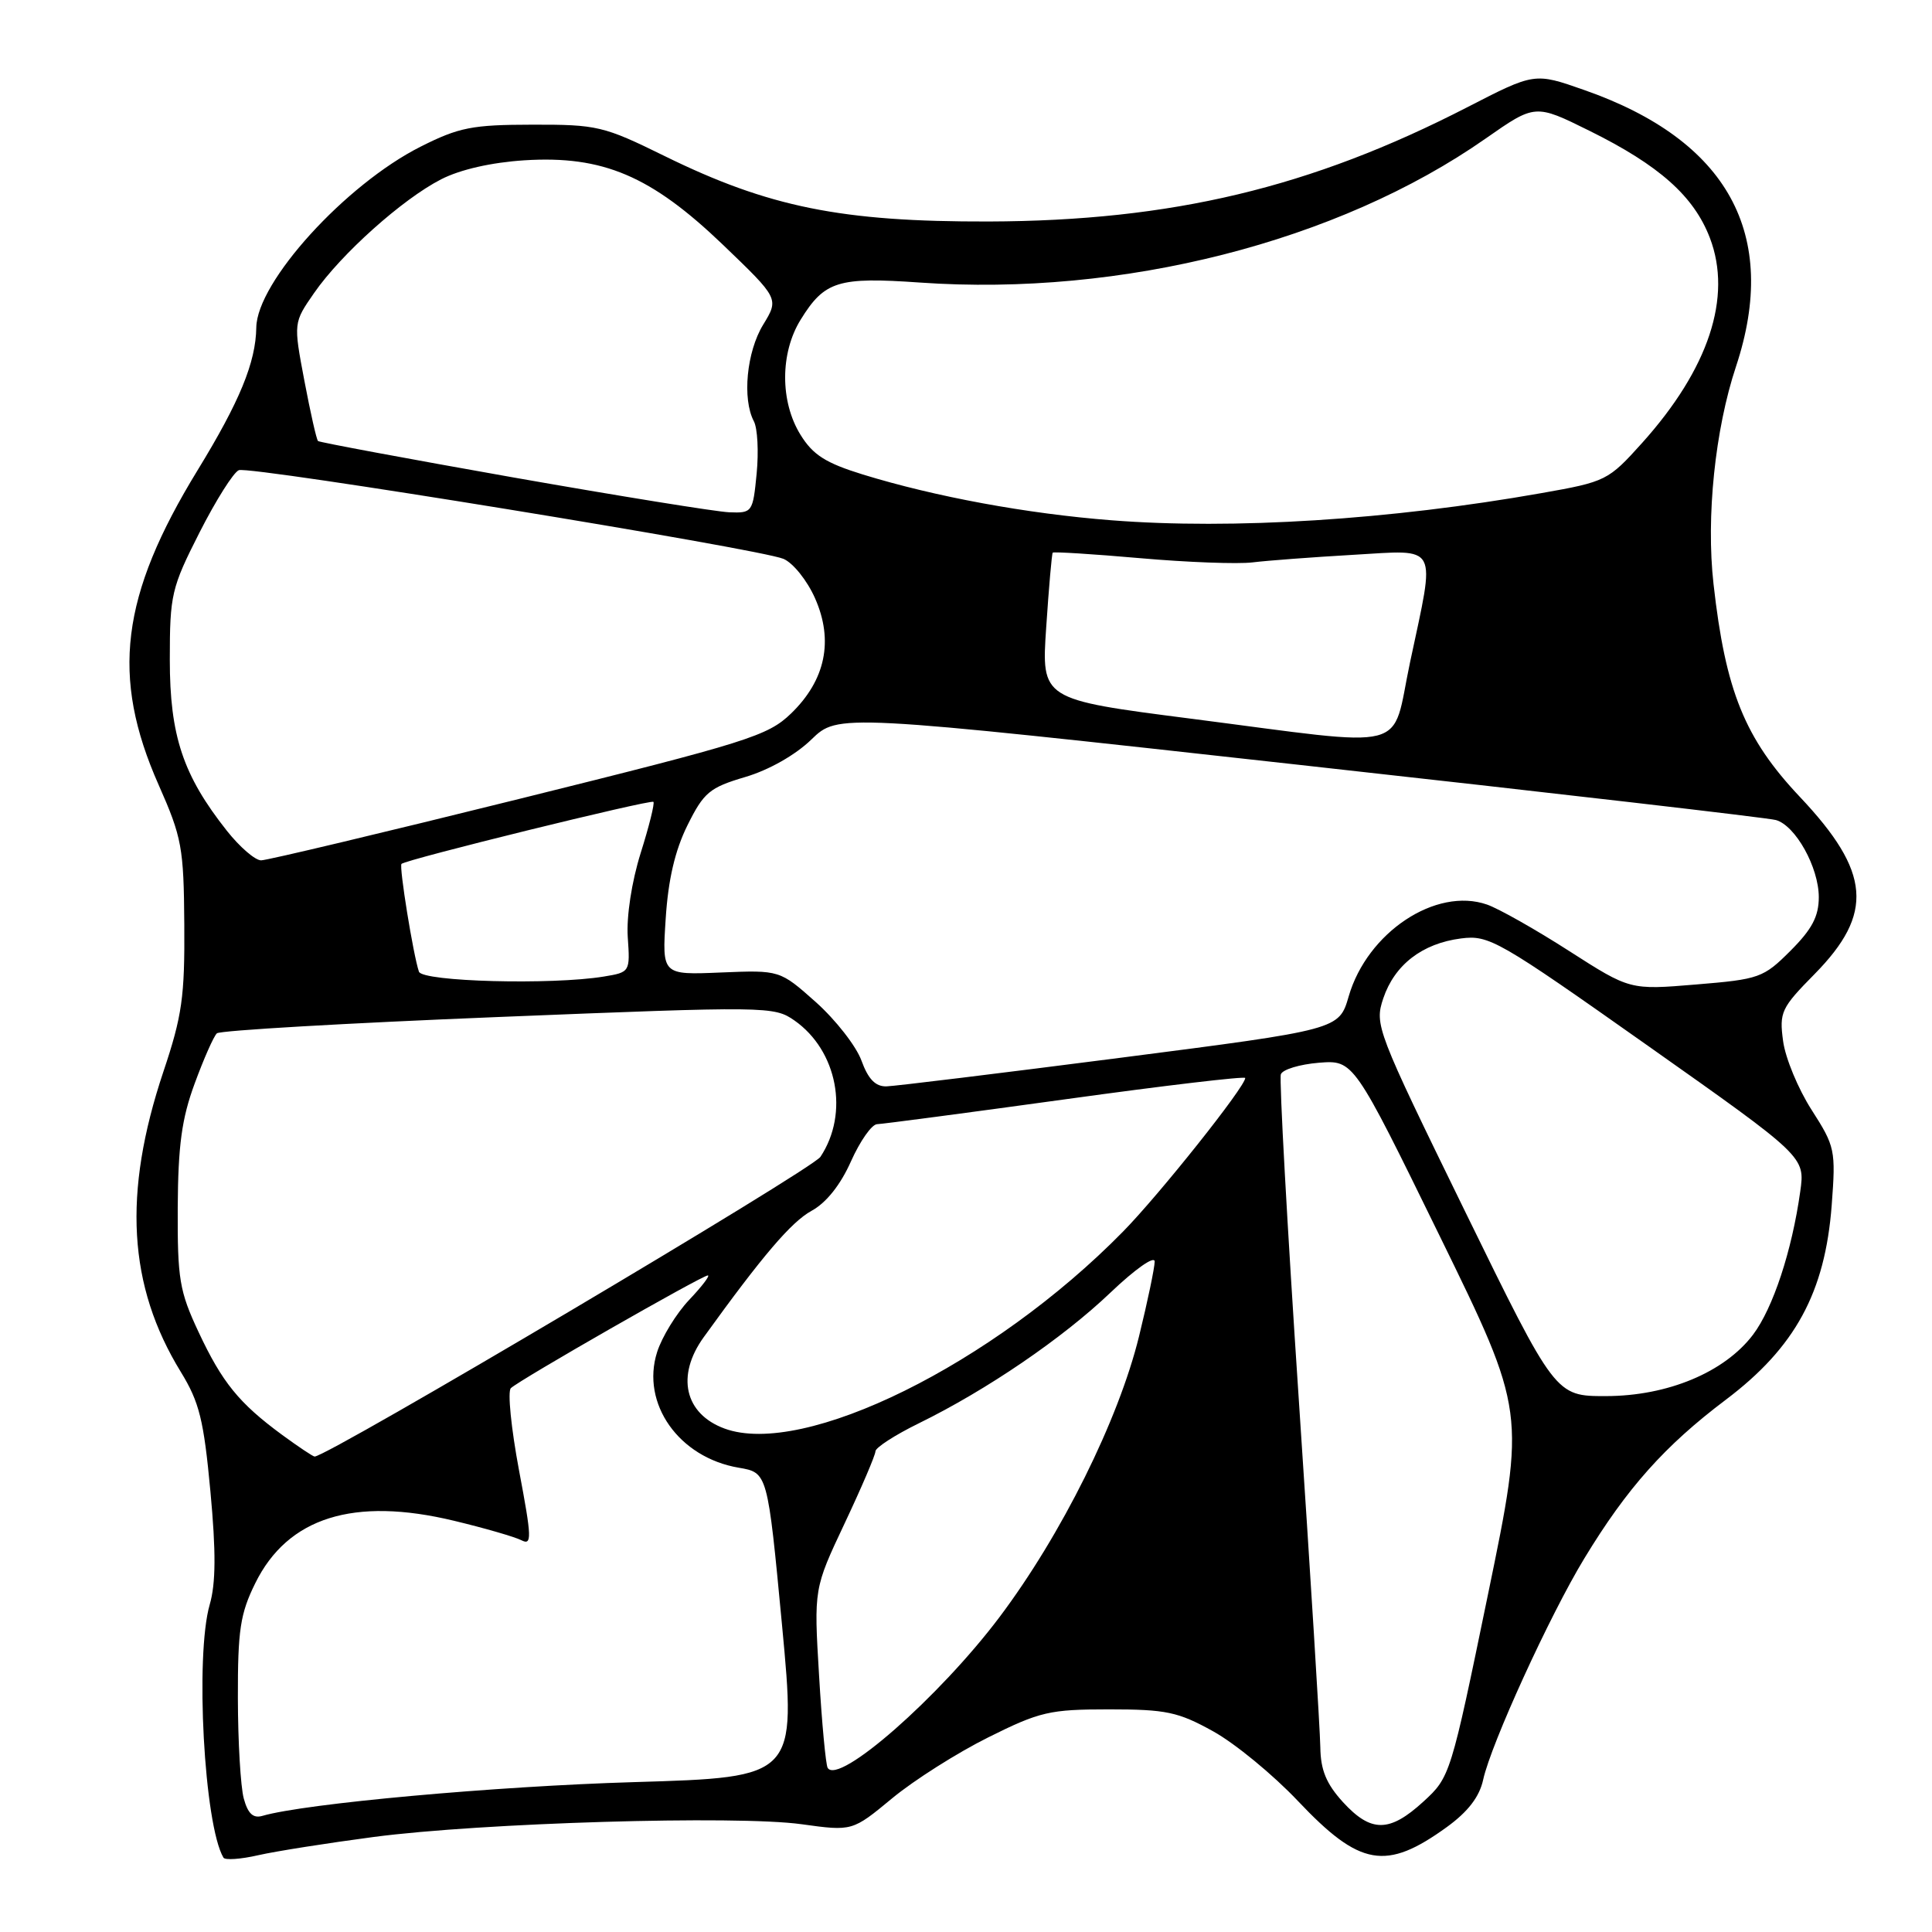 <?xml version="1.0" encoding="UTF-8" standalone="no"?>
<!DOCTYPE svg PUBLIC "-//W3C//DTD SVG 1.1//EN" "http://www.w3.org/Graphics/SVG/1.1/DTD/svg11.dtd" >
<svg xmlns="http://www.w3.org/2000/svg" xmlns:xlink="http://www.w3.org/1999/xlink" version="1.1" viewBox="0 0 256 256">
 <g >
 <path fill="currentColor"
d=" M 49.50 243.41 C 63.77 241.53 97.61 240.52 106.22 241.72 C 112.94 242.65 112.94 242.65 118.22 238.28 C 121.12 235.88 126.85 232.25 130.95 230.21 C 137.79 226.80 139.09 226.50 146.95 226.50 C 154.52 226.50 156.10 226.83 160.75 229.41 C 163.64 231.01 168.69 235.16 171.98 238.64 C 180.20 247.33 183.65 247.93 191.72 242.09 C 194.53 240.05 196.04 238.08 196.53 235.81 C 197.56 231.09 205.35 214.03 209.93 206.50 C 215.59 197.17 220.59 191.57 228.67 185.48 C 237.87 178.54 241.83 171.27 242.71 159.70 C 243.26 152.40 243.16 151.92 240.05 147.07 C 238.27 144.30 236.57 140.20 236.27 137.95 C 235.75 134.12 236.02 133.55 240.44 129.07 C 248.34 121.04 247.89 115.55 238.51 105.61 C 231.19 97.86 228.64 91.57 227.05 77.38 C 226.05 68.51 227.25 56.92 230.03 48.56 C 235.83 31.06 228.96 18.57 209.87 11.91 C 203.34 9.62 203.34 9.62 194.42 14.21 C 173.68 24.88 155.26 29.27 131.00 29.35 C 111.49 29.40 101.84 27.45 88.03 20.66 C 79.98 16.70 79.12 16.50 70.53 16.52 C 62.57 16.53 60.82 16.87 55.72 19.44 C 45.77 24.46 34.04 37.36 33.96 43.40 C 33.89 48.02 31.76 53.20 26.18 62.31 C 15.98 78.98 14.66 89.64 21.02 104.00 C 24.10 110.96 24.35 112.30 24.42 122.50 C 24.49 132.06 24.13 134.62 21.65 142.00 C 16.25 158.15 16.96 170.38 23.96 181.79 C 26.42 185.80 27.00 188.16 27.88 197.61 C 28.63 205.65 28.60 209.80 27.79 212.61 C 25.83 219.39 27.05 241.84 29.61 246.15 C 29.82 246.50 31.90 246.36 34.24 245.82 C 36.58 245.29 43.45 244.21 49.50 243.41 Z  M 177.94 238.78 C 175.74 236.36 174.99 234.54 174.95 231.53 C 174.92 229.31 173.64 208.60 172.10 185.50 C 170.56 162.40 169.49 142.98 169.72 142.35 C 169.95 141.71 172.22 141.03 174.75 140.82 C 179.36 140.46 179.36 140.46 190.76 163.76 C 202.16 187.06 202.16 187.06 197.17 211.25 C 192.23 235.22 192.15 235.48 188.61 238.72 C 184.11 242.84 181.67 242.85 177.94 238.78 Z  M 32.30 238.31 C 31.88 236.76 31.53 230.78 31.52 225.00 C 31.50 216.01 31.83 213.82 33.82 209.79 C 38.12 201.06 46.87 198.31 60.16 201.51 C 64.20 202.48 68.21 203.64 69.09 204.09 C 70.50 204.81 70.47 203.80 68.77 194.81 C 67.73 189.26 67.24 184.37 67.69 183.94 C 68.78 182.87 93.03 169.00 93.79 169.00 C 94.12 169.00 93.01 170.46 91.31 172.25 C 89.62 174.04 87.71 177.15 87.07 179.16 C 84.90 185.98 89.96 193.14 97.89 194.48 C 101.71 195.13 101.71 195.13 103.62 215.31 C 105.52 235.50 105.52 235.50 84.01 236.14 C 65.52 236.69 40.42 238.97 34.78 240.61 C 33.55 240.97 32.85 240.33 32.30 238.31 Z  M 109.67 234.25 C 109.42 233.84 108.90 228.32 108.53 222.00 C 107.84 210.50 107.84 210.50 111.92 201.85 C 114.16 197.10 116.00 192.80 116.00 192.31 C 116.00 191.82 118.58 190.15 121.74 188.60 C 130.76 184.18 140.81 177.32 147.16 171.26 C 150.41 168.16 153.00 166.34 153.00 167.16 C 153.00 167.96 152.07 172.42 150.93 177.06 C 148.21 188.15 140.65 203.37 132.42 214.30 C 124.45 224.88 111.09 236.60 109.67 234.25 Z  M 37.40 190.14 C 31.67 185.93 29.44 183.18 26.31 176.50 C 23.77 171.08 23.51 169.48 23.55 160.00 C 23.60 151.77 24.08 148.21 25.80 143.56 C 27.00 140.29 28.32 137.30 28.74 136.92 C 29.16 136.54 45.92 135.57 66.00 134.76 C 101.71 133.32 102.56 133.33 105.27 135.22 C 110.96 139.21 112.55 147.51 108.71 153.29 C 107.58 154.99 43.43 193.00 41.69 193.00 C 41.47 193.00 39.55 191.71 37.40 190.14 Z  M 96.00 189.29 C 90.71 187.34 89.56 182.29 93.25 177.18 C 101.04 166.38 104.86 161.90 107.55 160.43 C 109.49 159.37 111.38 156.99 112.76 153.88 C 113.96 151.20 115.51 148.98 116.22 148.96 C 116.92 148.94 128.19 147.45 141.25 145.65 C 154.31 143.84 165.00 142.58 165.00 142.84 C 165.00 143.99 153.61 158.31 148.79 163.21 C 131.56 180.77 106.49 193.15 96.00 189.29 Z  M 194.09 160.44 C 182.37 136.46 182.12 135.80 183.29 132.29 C 184.79 127.84 188.45 125.01 193.59 124.35 C 197.31 123.87 198.51 124.56 218.34 138.56 C 239.19 153.28 239.19 153.28 238.54 157.89 C 237.44 165.75 234.93 173.35 232.28 176.86 C 228.51 181.83 220.98 184.98 212.80 184.99 C 206.10 185.00 206.10 185.00 194.09 160.44 Z  M 114.15 140.54 C 113.46 138.63 110.74 135.15 108.12 132.80 C 103.33 128.54 103.33 128.54 95.53 128.86 C 87.72 129.19 87.72 129.19 88.21 121.70 C 88.54 116.56 89.44 112.69 91.09 109.36 C 93.26 104.99 94.02 104.36 98.74 102.96 C 101.87 102.04 105.40 100.04 107.51 97.99 C 111.04 94.57 111.04 94.57 172.27 101.36 C 205.95 105.09 234.32 108.37 235.32 108.66 C 237.92 109.40 240.99 114.92 241.00 118.87 C 241.00 121.43 240.10 123.13 237.25 125.98 C 233.66 129.57 233.12 129.76 224.74 130.45 C 215.98 131.18 215.98 131.18 207.93 126.02 C 203.51 123.18 198.61 120.41 197.04 119.86 C 190.27 117.50 181.17 123.54 178.71 132.02 C 177.43 136.43 177.43 136.43 148.47 140.16 C 132.54 142.21 118.58 143.92 117.45 143.95 C 116.00 143.98 115.04 142.99 114.15 140.54 Z  M 55.51 128.75 C 54.76 126.56 52.86 114.81 53.20 114.47 C 53.77 113.89 86.24 105.90 86.58 106.25 C 86.77 106.43 86.01 109.49 84.89 113.04 C 83.70 116.84 83.00 121.42 83.18 124.16 C 83.50 128.79 83.48 128.83 80.00 129.40 C 73.13 130.53 55.96 130.08 55.51 128.75 Z  M 30.06 110.08 C 24.25 102.74 22.50 97.49 22.50 87.41 C 22.50 78.80 22.71 77.90 26.44 70.55 C 28.61 66.28 30.95 62.57 31.65 62.30 C 33.18 61.72 100.50 72.68 103.81 74.05 C 105.08 74.58 106.96 76.92 108.00 79.28 C 110.48 84.88 109.39 90.12 104.82 94.54 C 101.74 97.51 99.15 98.33 68.76 105.87 C 50.75 110.34 35.38 114.00 34.60 114.00 C 33.81 114.00 31.77 112.24 30.06 110.08 Z  M 157.74 95.22 C 137.98 92.68 137.98 92.68 138.63 83.09 C 138.98 77.82 139.37 73.38 139.49 73.23 C 139.61 73.09 144.81 73.41 151.06 73.96 C 157.30 74.51 164.01 74.76 165.96 74.52 C 167.91 74.28 173.89 73.83 179.25 73.52 C 190.79 72.86 190.23 71.81 186.84 87.75 C 184.27 99.86 187.47 99.04 157.74 95.22 Z  M 147.28 68.94 C 136.08 68.07 123.90 65.82 114.32 62.87 C 109.40 61.35 107.72 60.28 106.07 57.61 C 103.35 53.22 103.36 46.77 106.09 42.36 C 109.26 37.23 111.05 36.68 121.90 37.44 C 148.66 39.32 177.30 32.04 196.85 18.36 C 203.42 13.77 203.42 13.77 210.61 17.33 C 219.85 21.90 224.45 25.99 226.57 31.53 C 229.56 39.37 226.41 48.87 217.59 58.69 C 213.10 63.68 212.81 63.83 204.25 65.34 C 184.23 68.88 163.33 70.20 147.28 68.94 Z  M 68.00 63.26 C 53.98 60.78 42.34 58.61 42.14 58.44 C 41.94 58.26 41.13 54.66 40.33 50.44 C 38.88 42.77 38.88 42.77 41.63 38.81 C 45.21 33.65 53.32 26.39 58.45 23.76 C 60.98 22.46 65.13 21.52 69.50 21.24 C 79.89 20.59 86.26 23.30 95.77 32.41 C 103.23 39.57 103.23 39.57 101.12 43.03 C 98.93 46.62 98.33 52.86 99.89 55.82 C 100.38 56.74 100.54 59.86 100.26 62.75 C 99.76 67.89 99.68 68.00 96.62 67.88 C 94.91 67.81 82.03 65.73 68.00 63.26 Z "/>
</g>
</svg>
